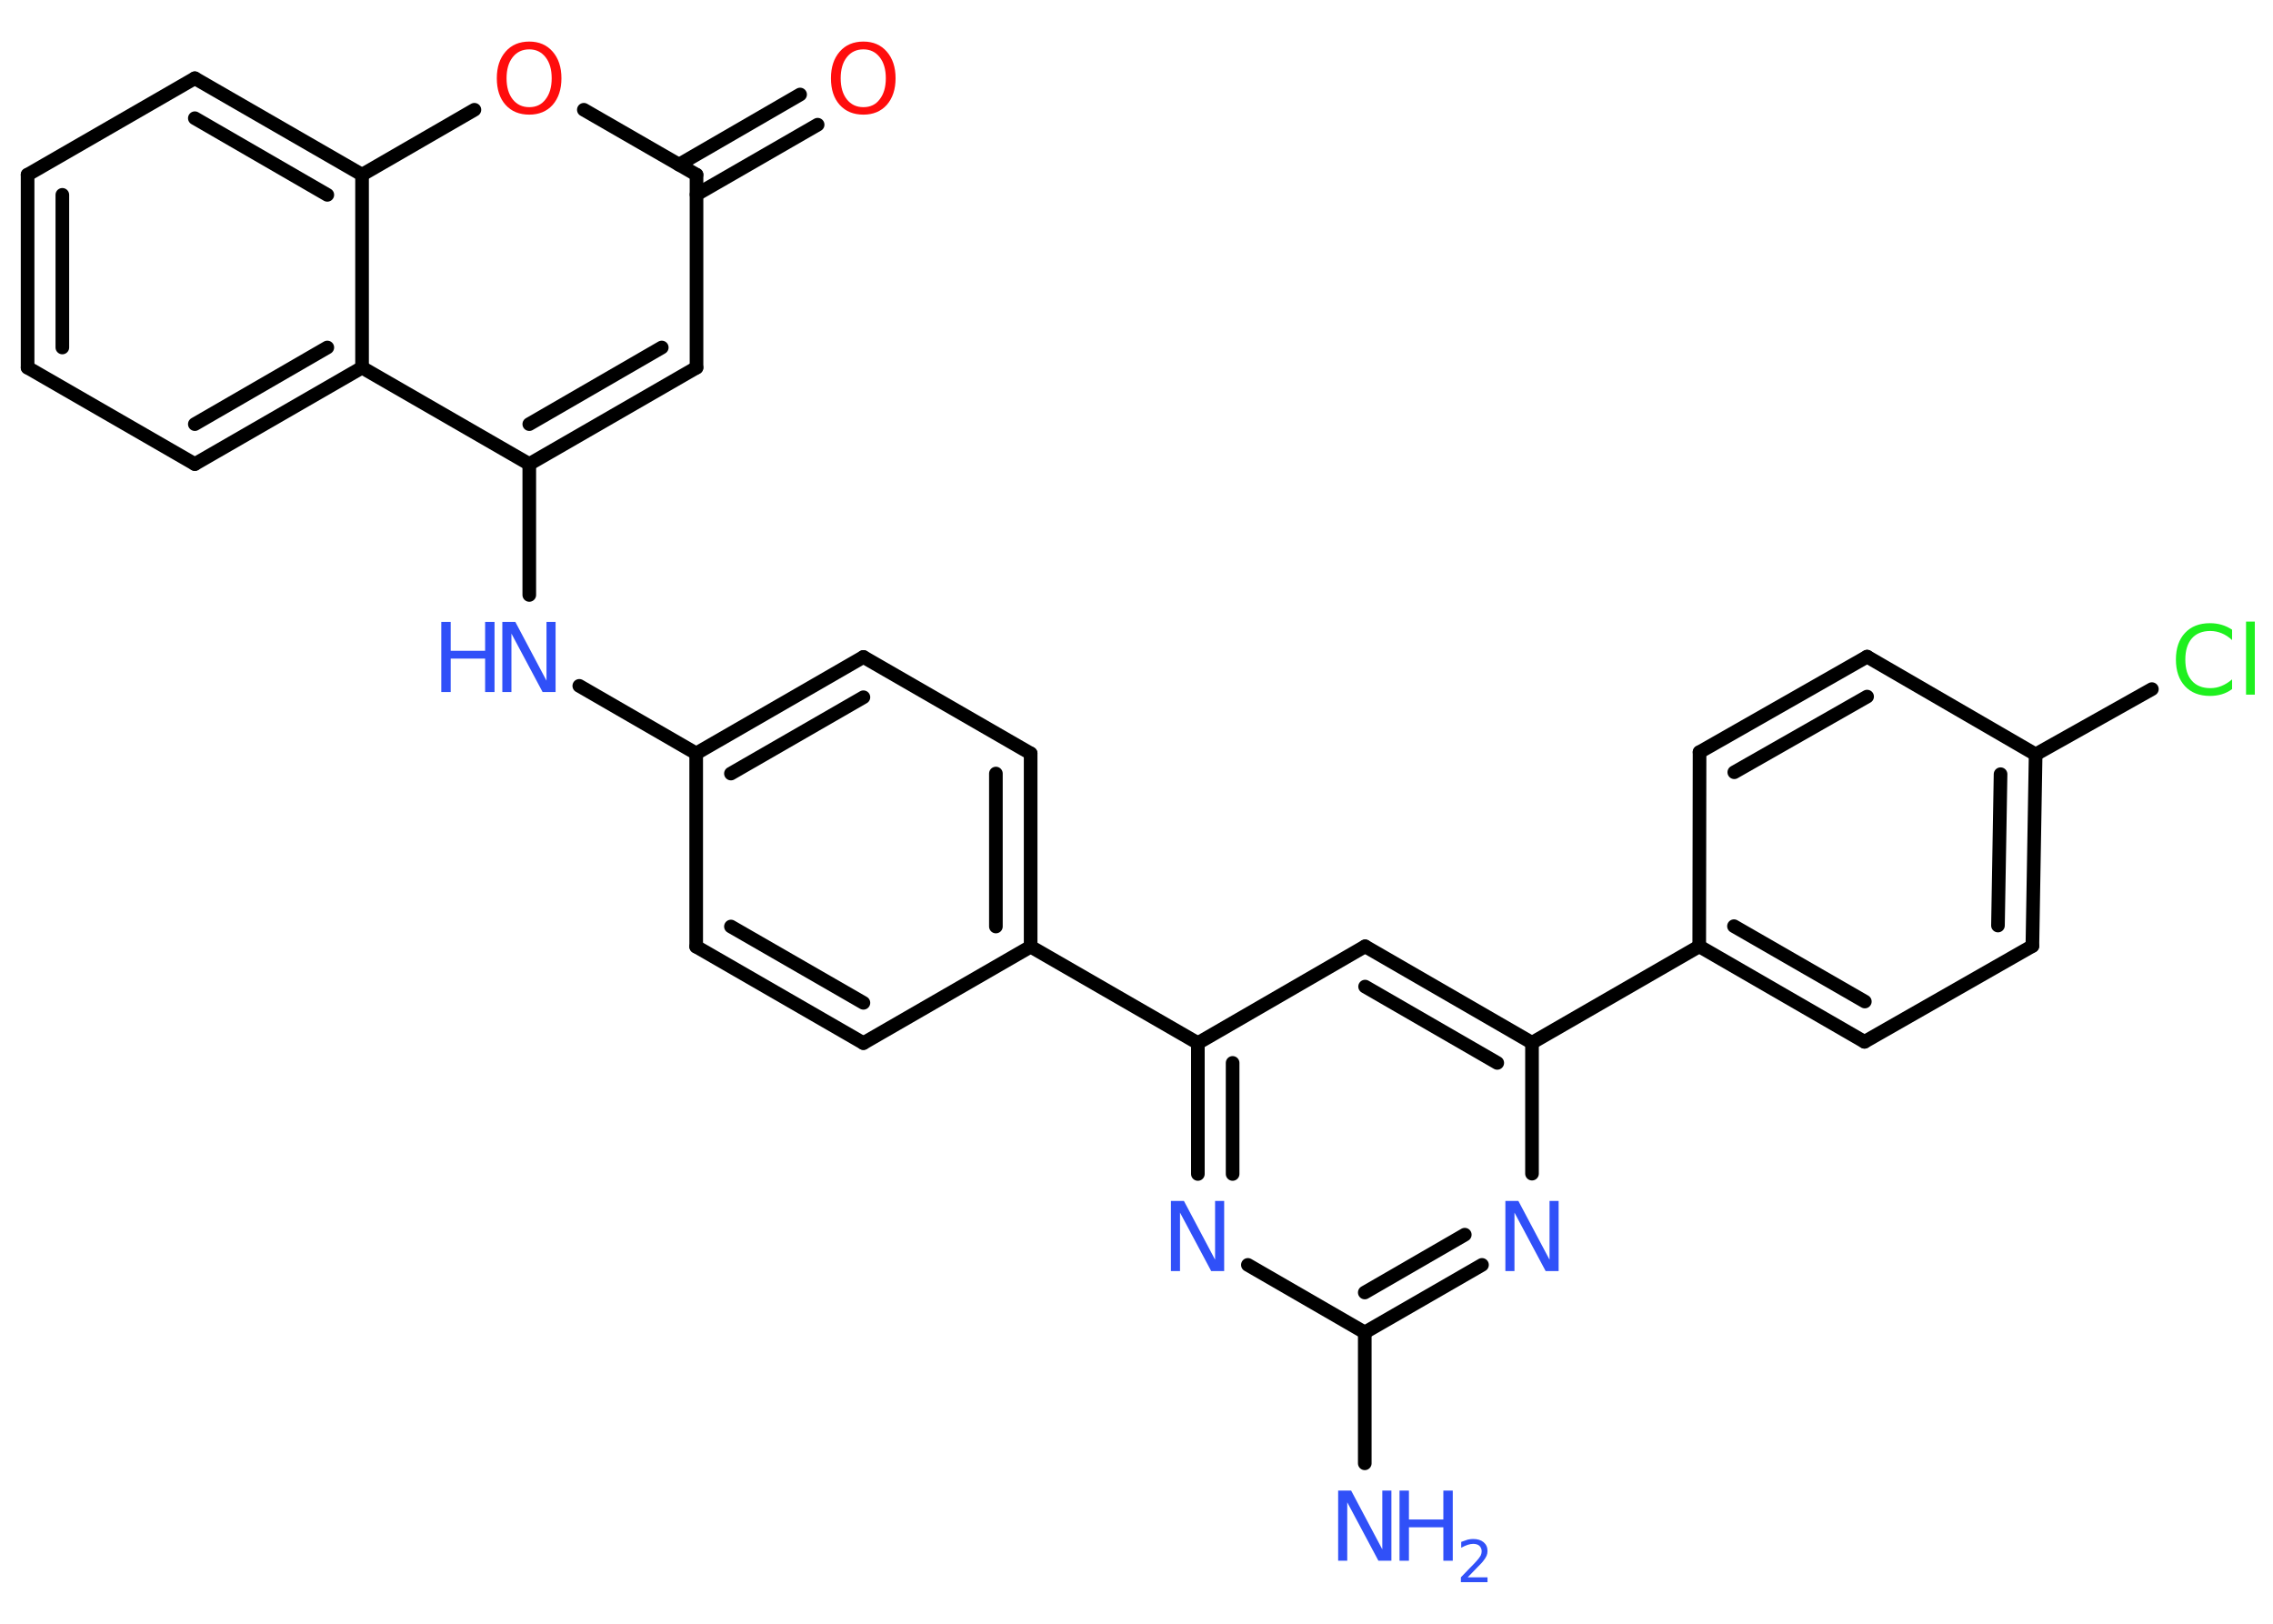 <?xml version='1.0' encoding='UTF-8'?>
<!DOCTYPE svg PUBLIC "-//W3C//DTD SVG 1.1//EN" "http://www.w3.org/Graphics/SVG/1.1/DTD/svg11.dtd">
<svg version='1.2' xmlns='http://www.w3.org/2000/svg' xmlns:xlink='http://www.w3.org/1999/xlink' width='70.0mm' height='50.0mm' viewBox='0 0 70.0 50.0'>
  <desc>Generated by the Chemistry Development Kit (http://github.com/cdk)</desc>
  <g stroke-linecap='round' stroke-linejoin='round' stroke='#000000' stroke-width='.42' fill='#3050F8'>
    <rect x='.0' y='.0' width='70.0' height='50.0' fill='#FFFFFF' stroke='none'/>
    <g id='mol1' class='mol'>
      <line id='mol1bnd1' class='bond' x1='42.03' y1='45.06' x2='42.03' y2='41.03'/>
      <g id='mol1bnd2' class='bond'>
        <line x1='42.03' y1='41.03' x2='45.64' y2='38.95'/>
        <line x1='42.03' y1='39.8' x2='45.11' y2='38.02'/>
      </g>
      <line id='mol1bnd3' class='bond' x1='47.18' y1='36.14' x2='47.18' y2='32.11'/>
      <line id='mol1bnd4' class='bond' x1='47.18' y1='32.11' x2='52.33' y2='29.14'/>
      <g id='mol1bnd5' class='bond'>
        <line x1='52.33' y1='29.14' x2='57.42' y2='32.08'/>
        <line x1='53.4' y1='28.52' x2='57.43' y2='30.84'/>
      </g>
      <line id='mol1bnd6' class='bond' x1='57.42' y1='32.08' x2='62.59' y2='29.13'/>
      <g id='mol1bnd7' class='bond'>
        <line x1='62.59' y1='29.13' x2='62.69' y2='23.23'/>
        <line x1='61.53' y1='28.5' x2='61.61' y2='23.84'/>
      </g>
      <line id='mol1bnd8' class='bond' x1='62.69' y1='23.23' x2='66.27' y2='21.22'/>
      <line id='mol1bnd9' class='bond' x1='62.69' y1='23.23' x2='57.5' y2='20.22'/>
      <g id='mol1bnd10' class='bond'>
        <line x1='57.5' y1='20.22' x2='52.34' y2='23.16'/>
        <line x1='57.5' y1='21.45' x2='53.41' y2='23.78'/>
      </g>
      <line id='mol1bnd11' class='bond' x1='52.33' y1='29.14' x2='52.34' y2='23.16'/>
      <g id='mol1bnd12' class='bond'>
        <line x1='47.18' y1='32.11' x2='42.04' y2='29.14'/>
        <line x1='46.11' y1='32.73' x2='42.04' y2='30.38'/>
      </g>
      <line id='mol1bnd13' class='bond' x1='42.04' y1='29.14' x2='36.89' y2='32.12'/>
      <line id='mol1bnd14' class='bond' x1='36.89' y1='32.12' x2='31.74' y2='29.15'/>
      <g id='mol1bnd15' class='bond'>
        <line x1='31.74' y1='29.15' x2='31.74' y2='23.2'/>
        <line x1='30.67' y1='28.53' x2='30.67' y2='23.82'/>
      </g>
      <line id='mol1bnd16' class='bond' x1='31.74' y1='23.2' x2='26.59' y2='20.23'/>
      <g id='mol1bnd17' class='bond'>
        <line x1='26.59' y1='20.23' x2='21.44' y2='23.2'/>
        <line x1='26.59' y1='21.47' x2='22.51' y2='23.82'/>
      </g>
      <line id='mol1bnd18' class='bond' x1='21.44' y1='23.2' x2='17.84' y2='21.12'/>
      <line id='mol1bnd19' class='bond' x1='16.3' y1='18.32' x2='16.3' y2='14.29'/>
      <g id='mol1bnd20' class='bond'>
        <line x1='16.3' y1='14.29' x2='21.45' y2='11.32'/>
        <line x1='16.3' y1='13.06' x2='20.38' y2='10.7'/>
      </g>
      <line id='mol1bnd21' class='bond' x1='21.45' y1='11.32' x2='21.45' y2='5.38'/>
      <g id='mol1bnd22' class='bond'>
        <line x1='20.91' y1='5.07' x2='24.64' y2='2.91'/>
        <line x1='21.45' y1='5.99' x2='25.18' y2='3.84'/>
      </g>
      <line id='mol1bnd23' class='bond' x1='21.45' y1='5.38' x2='17.98' y2='3.38'/>
      <line id='mol1bnd24' class='bond' x1='14.61' y1='3.38' x2='11.15' y2='5.38'/>
      <g id='mol1bnd25' class='bond'>
        <line x1='11.15' y1='5.38' x2='6.0' y2='2.41'/>
        <line x1='10.08' y1='6.0' x2='6.0' y2='3.64'/>
      </g>
      <line id='mol1bnd26' class='bond' x1='6.0' y1='2.41' x2='.85' y2='5.38'/>
      <g id='mol1bnd27' class='bond'>
        <line x1='.85' y1='5.38' x2='.85' y2='11.32'/>
        <line x1='1.92' y1='6.0' x2='1.92' y2='10.7'/>
      </g>
      <line id='mol1bnd28' class='bond' x1='.85' y1='11.32' x2='6.0' y2='14.29'/>
      <g id='mol1bnd29' class='bond'>
        <line x1='6.0' y1='14.29' x2='11.15' y2='11.32'/>
        <line x1='6.0' y1='13.06' x2='10.08' y2='10.7'/>
      </g>
      <line id='mol1bnd30' class='bond' x1='16.3' y1='14.29' x2='11.15' y2='11.32'/>
      <line id='mol1bnd31' class='bond' x1='11.15' y1='5.38' x2='11.15' y2='11.32'/>
      <line id='mol1bnd32' class='bond' x1='21.44' y1='23.2' x2='21.44' y2='29.15'/>
      <g id='mol1bnd33' class='bond'>
        <line x1='21.44' y1='29.15' x2='26.59' y2='32.12'/>
        <line x1='22.51' y1='28.53' x2='26.59' y2='30.88'/>
      </g>
      <line id='mol1bnd34' class='bond' x1='31.74' y1='29.15' x2='26.59' y2='32.12'/>
      <g id='mol1bnd35' class='bond'>
        <line x1='36.89' y1='32.12' x2='36.89' y2='36.15'/>
        <line x1='37.96' y1='32.73' x2='37.96' y2='36.15'/>
      </g>
      <line id='mol1bnd36' class='bond' x1='42.03' y1='41.03' x2='38.43' y2='38.95'/>
      <g id='mol1atm1' class='atom'>
        <path d='M41.22 45.9h.39l.96 1.81v-1.81h.28v2.16h-.4l-.96 -1.8v1.8h-.28v-2.16z' stroke='none'/>
        <path d='M43.1 45.9h.29v.89h1.06v-.89h.29v2.16h-.29v-1.03h-1.06v1.03h-.29v-2.16z' stroke='none'/>
        <path d='M45.2 48.57h.61v.15h-.82v-.15q.1 -.1 .27 -.28q.17 -.17 .22 -.23q.08 -.09 .12 -.16q.03 -.07 .03 -.13q.0 -.1 -.07 -.17q-.07 -.06 -.19 -.06q-.08 .0 -.17 .03q-.09 .03 -.2 .09v-.18q.11 -.04 .2 -.07q.09 -.02 .17 -.02q.2 .0 .32 .1q.12 .1 .12 .27q.0 .08 -.03 .15q-.03 .07 -.11 .17q-.02 .03 -.14 .15q-.12 .12 -.33 .34z' stroke='none'/>
      </g>
      <path id='mol1atm3' class='atom' d='M46.37 36.98h.39l.96 1.81v-1.81h.28v2.16h-.4l-.96 -1.8v1.8h-.28v-2.16z' stroke='none'/>
      <path id='mol1atm9' class='atom' d='M68.74 19.4v.31q-.15 -.14 -.32 -.21q-.17 -.07 -.35 -.07q-.37 .0 -.57 .23q-.2 .23 -.2 .65q.0 .43 .2 .65q.2 .23 .57 .23q.19 .0 .35 -.07q.17 -.07 .32 -.2v.3q-.15 .11 -.32 .16q-.17 .05 -.36 .05q-.49 .0 -.77 -.3q-.28 -.3 -.28 -.82q.0 -.52 .28 -.82q.28 -.3 .77 -.3q.19 .0 .36 .05q.17 .05 .32 .15zM69.17 19.14h.27v2.25h-.27v-2.25z' stroke='none' fill='#1FF01F'/>
      <g id='mol1atm18' class='atom'>
        <path d='M15.48 19.15h.39l.96 1.81v-1.81h.28v2.16h-.4l-.96 -1.8v1.8h-.28v-2.16z' stroke='none'/>
        <path d='M13.59 19.15h.29v.89h1.06v-.89h.29v2.16h-.29v-1.03h-1.06v1.03h-.29v-2.16z' stroke='none'/>
      </g>
      <path id='mol1atm22' class='atom' d='M26.59 1.52q-.32 .0 -.51 .24q-.19 .24 -.19 .65q.0 .41 .19 .65q.19 .24 .51 .24q.32 .0 .5 -.24q.19 -.24 .19 -.65q.0 -.41 -.19 -.65q-.19 -.24 -.5 -.24zM26.59 1.28q.45 .0 .72 .31q.27 .31 .27 .82q.0 .51 -.27 .82q-.27 .3 -.72 .3q-.46 .0 -.73 -.3q-.27 -.3 -.27 -.82q.0 -.51 .27 -.82q.27 -.31 .73 -.31z' stroke='none' fill='#FF0D0D'/>
      <path id='mol1atm23' class='atom' d='M16.3 1.52q-.32 .0 -.51 .24q-.19 .24 -.19 .65q.0 .41 .19 .65q.19 .24 .51 .24q.32 .0 .5 -.24q.19 -.24 .19 -.65q.0 -.41 -.19 -.65q-.19 -.24 -.5 -.24zM16.3 1.28q.45 .0 .72 .31q.27 .31 .27 .82q.0 .51 -.27 .82q-.27 .3 -.72 .3q-.46 .0 -.73 -.3q-.27 -.3 -.27 -.82q.0 -.51 .27 -.82q.27 -.31 .73 -.31z' stroke='none' fill='#FF0D0D'/>
      <path id='mol1atm32' class='atom' d='M36.07 36.98h.39l.96 1.81v-1.81h.28v2.16h-.4l-.96 -1.8v1.8h-.28v-2.16z' stroke='none'/>
    </g>
  </g>
</svg>

